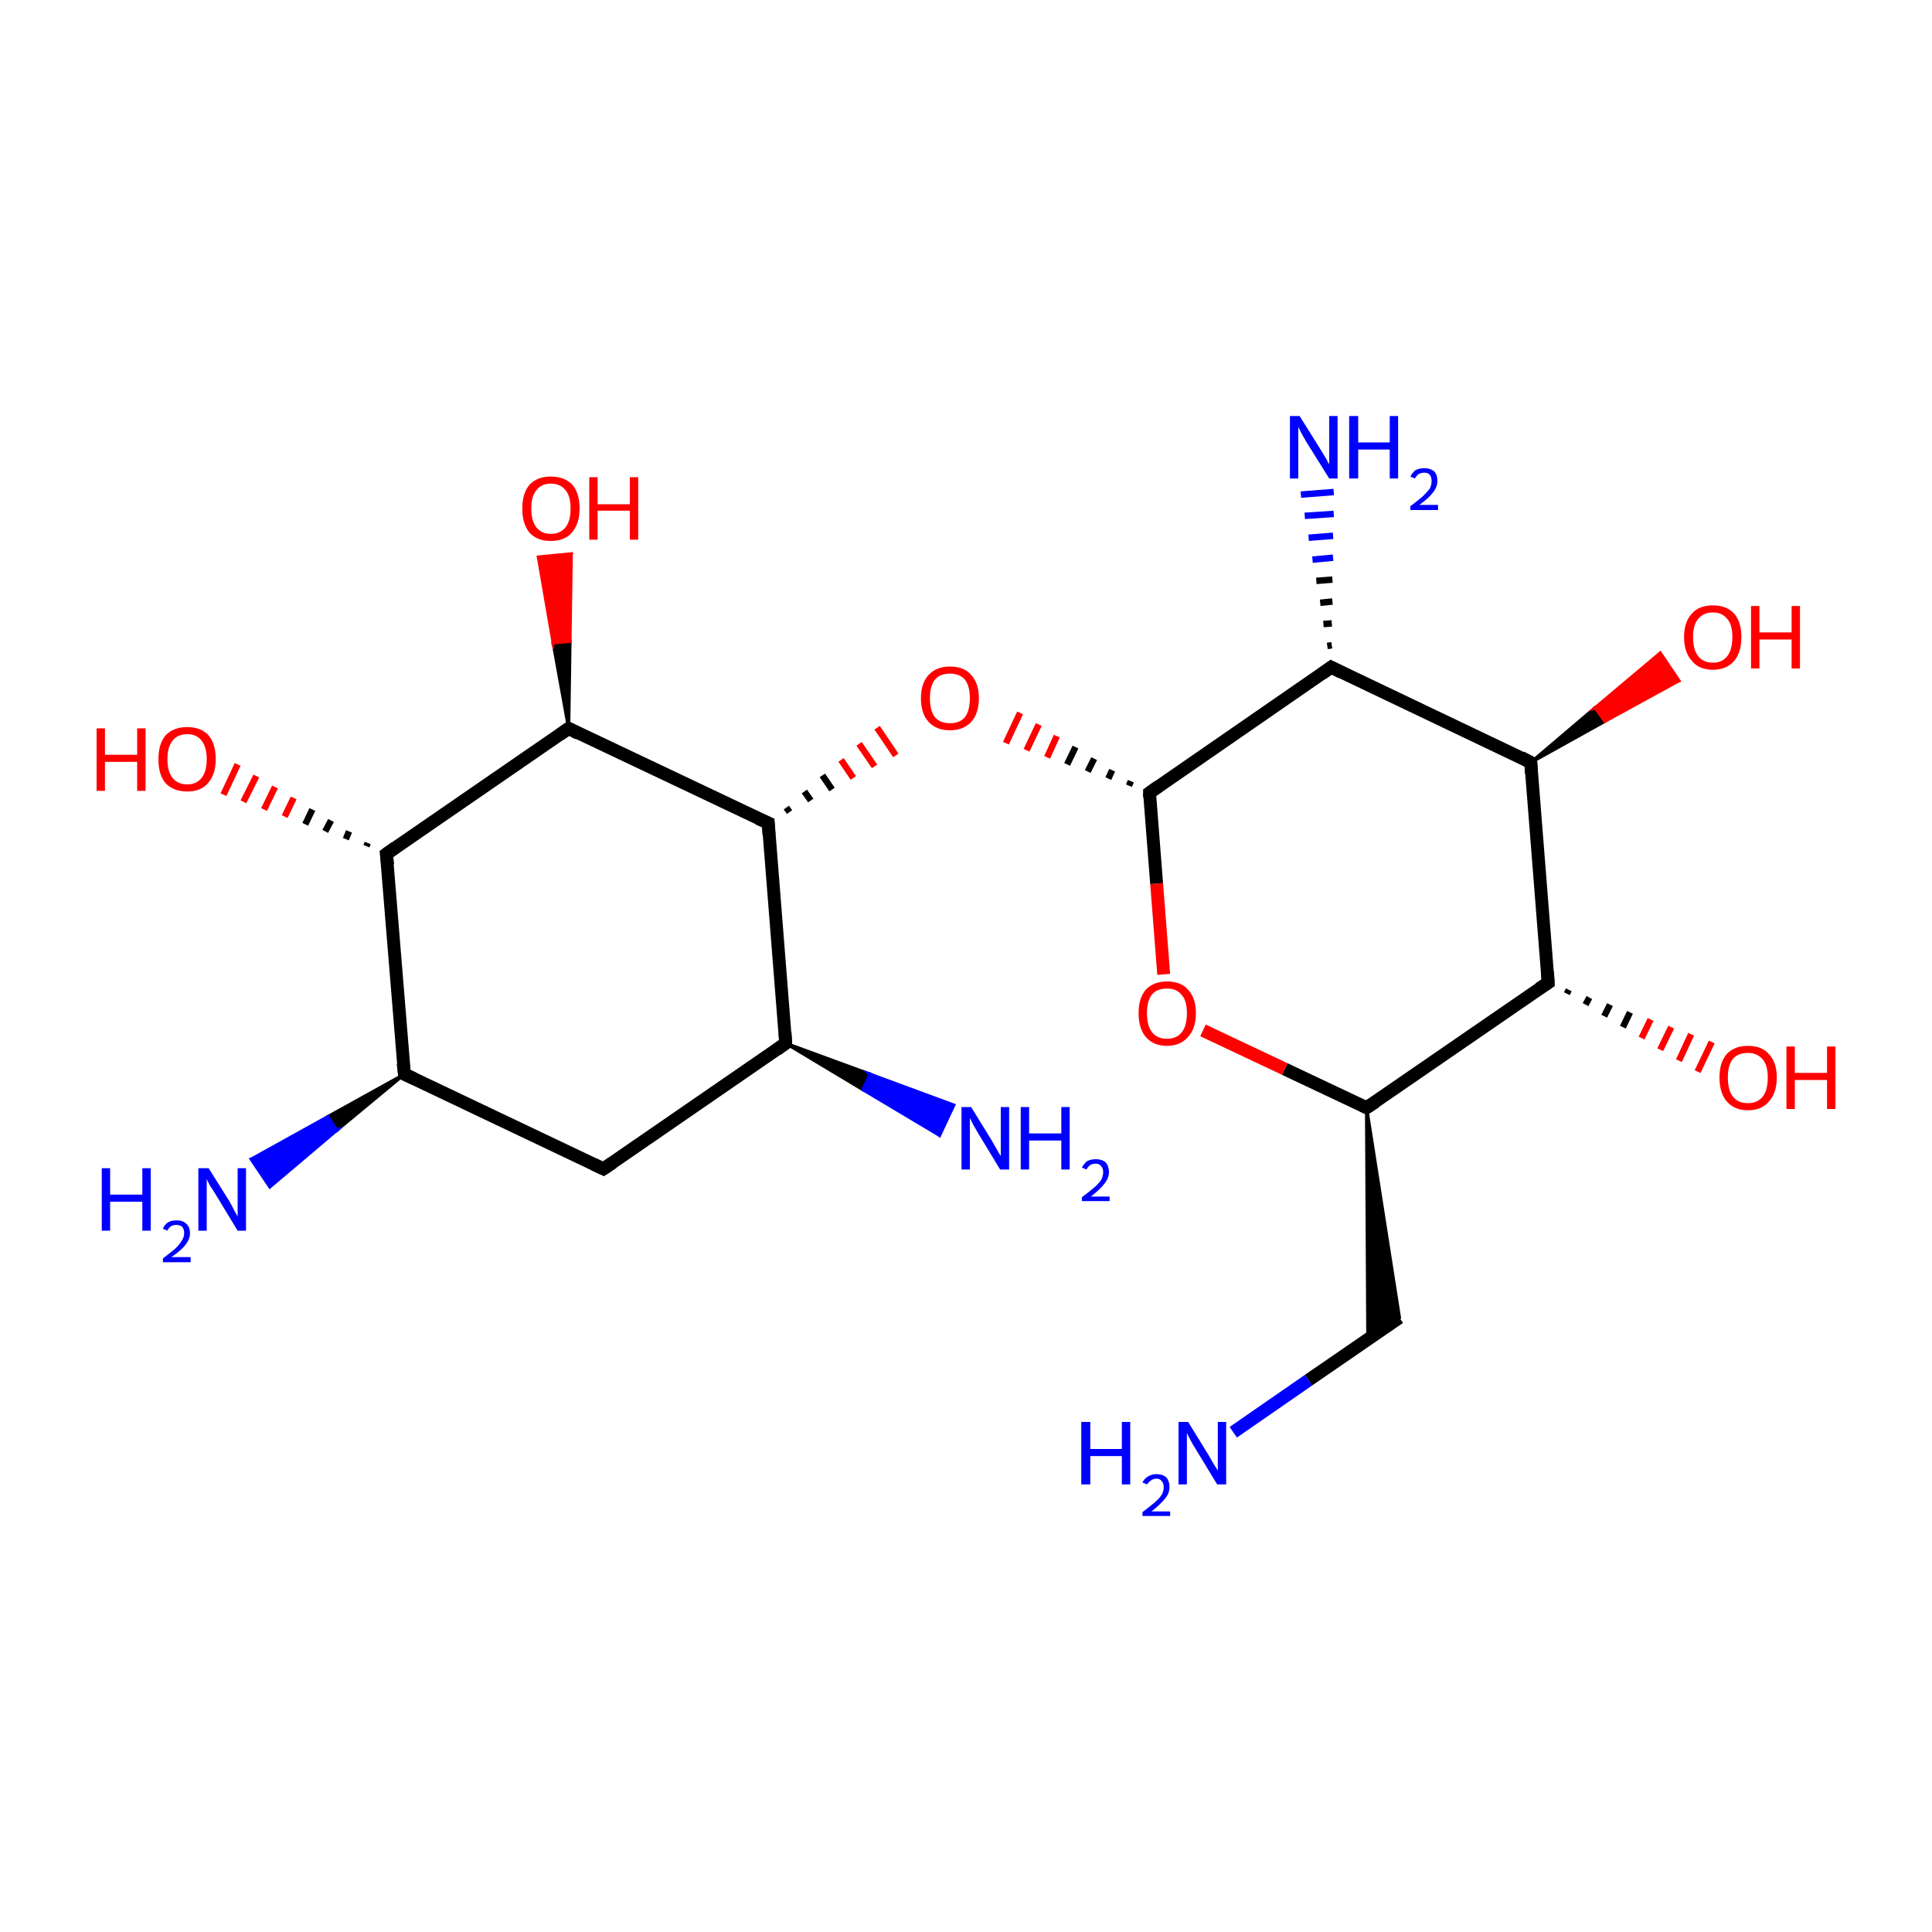 <?xml version='1.0' encoding='iso-8859-1'?>
<svg version='1.1' baseProfile='full'
              xmlns='http://www.w3.org/2000/svg'
                      xmlns:rdkit='http://www.rdkit.org/xml'
                      xmlns:xlink='http://www.w3.org/1999/xlink'
                  xml:space='preserve'
width='300px' height='300px' viewBox='0 0 300 300'>
<!-- END OF HEADER -->
<rect style='opacity:1.0;fill:#FFFFFF;stroke:none' width='300.0' height='300.0' x='0.0' y='0.0'> </rect>
<path class='bond-0 atom-0 atom-1' d='M 191.5,222.4 L 203.2,214.3' style='fill:none;fill-rule:evenodd;stroke:#0000FF;stroke-width:2.0px;stroke-linecap:butt;stroke-linejoin:miter;stroke-opacity:1' />
<path class='bond-0 atom-0 atom-1' d='M 203.2,214.3 L 217.3,204.6' style='fill:none;fill-rule:evenodd;stroke:#000000;stroke-width:2.0px;stroke-linecap:butt;stroke-linejoin:miter;stroke-opacity:1' />
<path class='bond-1 atom-2 atom-1' d='M 212.2,172.0 L 217.3,204.6 L 212.4,208.0 Z' style='fill:#000000;fill-rule:evenodd;fill-opacity:1;stroke:#000000;stroke-width:0.5px;stroke-linecap:butt;stroke-linejoin:miter;stroke-miterlimit:10;stroke-opacity:1;' />
<path class='bond-2 atom-2 atom-3' d='M 212.2,172.0 L 199.5,166.0' style='fill:none;fill-rule:evenodd;stroke:#000000;stroke-width:2.0px;stroke-linecap:butt;stroke-linejoin:miter;stroke-opacity:1' />
<path class='bond-2 atom-2 atom-3' d='M 199.5,166.0 L 186.8,160.0' style='fill:none;fill-rule:evenodd;stroke:#FF0000;stroke-width:2.0px;stroke-linecap:butt;stroke-linejoin:miter;stroke-opacity:1' />
<path class='bond-3 atom-3 atom-4' d='M 180.7,151.3 L 179.6,137.2' style='fill:none;fill-rule:evenodd;stroke:#FF0000;stroke-width:2.0px;stroke-linecap:butt;stroke-linejoin:miter;stroke-opacity:1' />
<path class='bond-3 atom-3 atom-4' d='M 179.6,137.2 L 178.5,123.1' style='fill:none;fill-rule:evenodd;stroke:#000000;stroke-width:2.0px;stroke-linecap:butt;stroke-linejoin:miter;stroke-opacity:1' />
<path class='bond-4 atom-4 atom-5' d='M 175.6,121.3 L 175.3,122.0' style='fill:none;fill-rule:evenodd;stroke:#000000;stroke-width:1.0px;stroke-linecap:butt;stroke-linejoin:miter;stroke-opacity:1' />
<path class='bond-4 atom-4 atom-5' d='M 172.7,119.6 L 172.1,120.9' style='fill:none;fill-rule:evenodd;stroke:#000000;stroke-width:1.0px;stroke-linecap:butt;stroke-linejoin:miter;stroke-opacity:1' />
<path class='bond-4 atom-4 atom-5' d='M 169.9,117.8 L 168.9,119.8' style='fill:none;fill-rule:evenodd;stroke:#000000;stroke-width:1.0px;stroke-linecap:butt;stroke-linejoin:miter;stroke-opacity:1' />
<path class='bond-4 atom-4 atom-5' d='M 167.0,116.0 L 165.7,118.7' style='fill:none;fill-rule:evenodd;stroke:#000000;stroke-width:1.0px;stroke-linecap:butt;stroke-linejoin:miter;stroke-opacity:1' />
<path class='bond-4 atom-4 atom-5' d='M 164.1,114.3 L 162.6,117.6' style='fill:none;fill-rule:evenodd;stroke:#FF0000;stroke-width:1.0px;stroke-linecap:butt;stroke-linejoin:miter;stroke-opacity:1' />
<path class='bond-4 atom-4 atom-5' d='M 161.3,112.5 L 159.4,116.5' style='fill:none;fill-rule:evenodd;stroke:#FF0000;stroke-width:1.0px;stroke-linecap:butt;stroke-linejoin:miter;stroke-opacity:1' />
<path class='bond-4 atom-4 atom-5' d='M 158.4,110.7 L 156.2,115.4' style='fill:none;fill-rule:evenodd;stroke:#FF0000;stroke-width:1.0px;stroke-linecap:butt;stroke-linejoin:miter;stroke-opacity:1' />
<path class='bond-5 atom-6 atom-5' d='M 122.6,126.1 L 122.1,125.4' style='fill:none;fill-rule:evenodd;stroke:#000000;stroke-width:1.0px;stroke-linecap:butt;stroke-linejoin:miter;stroke-opacity:1' />
<path class='bond-5 atom-6 atom-5' d='M 125.9,124.3 L 124.9,122.9' style='fill:none;fill-rule:evenodd;stroke:#000000;stroke-width:1.0px;stroke-linecap:butt;stroke-linejoin:miter;stroke-opacity:1' />
<path class='bond-5 atom-6 atom-5' d='M 129.2,122.6 L 127.7,120.4' style='fill:none;fill-rule:evenodd;stroke:#000000;stroke-width:1.0px;stroke-linecap:butt;stroke-linejoin:miter;stroke-opacity:1' />
<path class='bond-5 atom-6 atom-5' d='M 132.5,120.8 L 130.6,118.0' style='fill:none;fill-rule:evenodd;stroke:#FF0000;stroke-width:1.0px;stroke-linecap:butt;stroke-linejoin:miter;stroke-opacity:1' />
<path class='bond-5 atom-6 atom-5' d='M 135.8,119.0 L 133.4,115.5' style='fill:none;fill-rule:evenodd;stroke:#FF0000;stroke-width:1.0px;stroke-linecap:butt;stroke-linejoin:miter;stroke-opacity:1' />
<path class='bond-5 atom-6 atom-5' d='M 139.1,117.3 L 136.2,113.0' style='fill:none;fill-rule:evenodd;stroke:#FF0000;stroke-width:1.0px;stroke-linecap:butt;stroke-linejoin:miter;stroke-opacity:1' />
<path class='bond-6 atom-6 atom-7' d='M 119.3,127.8 L 88.3,113.1' style='fill:none;fill-rule:evenodd;stroke:#000000;stroke-width:2.0px;stroke-linecap:butt;stroke-linejoin:miter;stroke-opacity:1' />
<path class='bond-7 atom-7 atom-8' d='M 88.3,113.1 L 85.9,99.8 L 88.5,99.6 Z' style='fill:#000000;fill-rule:evenodd;fill-opacity:1;stroke:#000000;stroke-width:0.5px;stroke-linecap:butt;stroke-linejoin:miter;stroke-miterlimit:10;stroke-opacity:1;' />
<path class='bond-7 atom-7 atom-8' d='M 85.9,99.8 L 88.7,86.0 L 83.6,86.5 Z' style='fill:#FF0000;fill-rule:evenodd;fill-opacity:1;stroke:#FF0000;stroke-width:0.5px;stroke-linecap:butt;stroke-linejoin:miter;stroke-miterlimit:10;stroke-opacity:1;' />
<path class='bond-7 atom-7 atom-8' d='M 85.9,99.8 L 88.5,99.6 L 88.7,86.0 Z' style='fill:#FF0000;fill-rule:evenodd;fill-opacity:1;stroke:#FF0000;stroke-width:0.5px;stroke-linecap:butt;stroke-linejoin:miter;stroke-miterlimit:10;stroke-opacity:1;' />
<path class='bond-8 atom-7 atom-9' d='M 88.3,113.1 L 60.0,132.6' style='fill:none;fill-rule:evenodd;stroke:#000000;stroke-width:2.0px;stroke-linecap:butt;stroke-linejoin:miter;stroke-opacity:1' />
<path class='bond-9 atom-9 atom-10' d='M 56.9,131.4 L 57.1,130.9' style='fill:none;fill-rule:evenodd;stroke:#000000;stroke-width:1.0px;stroke-linecap:butt;stroke-linejoin:miter;stroke-opacity:1' />
<path class='bond-9 atom-9 atom-10' d='M 53.7,130.3 L 54.2,129.1' style='fill:none;fill-rule:evenodd;stroke:#000000;stroke-width:1.0px;stroke-linecap:butt;stroke-linejoin:miter;stroke-opacity:1' />
<path class='bond-9 atom-9 atom-10' d='M 50.5,129.1 L 51.4,127.4' style='fill:none;fill-rule:evenodd;stroke:#000000;stroke-width:1.0px;stroke-linecap:butt;stroke-linejoin:miter;stroke-opacity:1' />
<path class='bond-9 atom-9 atom-10' d='M 47.4,128.0 L 48.5,125.7' style='fill:none;fill-rule:evenodd;stroke:#000000;stroke-width:1.0px;stroke-linecap:butt;stroke-linejoin:miter;stroke-opacity:1' />
<path class='bond-9 atom-9 atom-10' d='M 44.2,126.8 L 45.6,123.9' style='fill:none;fill-rule:evenodd;stroke:#FF0000;stroke-width:1.0px;stroke-linecap:butt;stroke-linejoin:miter;stroke-opacity:1' />
<path class='bond-9 atom-9 atom-10' d='M 41.0,125.7 L 42.7,122.2' style='fill:none;fill-rule:evenodd;stroke:#FF0000;stroke-width:1.0px;stroke-linecap:butt;stroke-linejoin:miter;stroke-opacity:1' />
<path class='bond-9 atom-9 atom-10' d='M 37.8,124.5 L 39.8,120.5' style='fill:none;fill-rule:evenodd;stroke:#FF0000;stroke-width:1.0px;stroke-linecap:butt;stroke-linejoin:miter;stroke-opacity:1' />
<path class='bond-9 atom-9 atom-10' d='M 34.7,123.4 L 36.9,118.7' style='fill:none;fill-rule:evenodd;stroke:#FF0000;stroke-width:1.0px;stroke-linecap:butt;stroke-linejoin:miter;stroke-opacity:1' />
<path class='bond-10 atom-9 atom-11' d='M 60.0,132.6 L 62.8,166.8' style='fill:none;fill-rule:evenodd;stroke:#000000;stroke-width:2.0px;stroke-linecap:butt;stroke-linejoin:miter;stroke-opacity:1' />
<path class='bond-11 atom-11 atom-12' d='M 62.8,166.8 L 52.3,175.5 L 50.9,173.4 Z' style='fill:#000000;fill-rule:evenodd;fill-opacity:1;stroke:#000000;stroke-width:0.5px;stroke-linecap:butt;stroke-linejoin:miter;stroke-miterlimit:10;stroke-opacity:1;' />
<path class='bond-11 atom-11 atom-12' d='M 52.3,175.5 L 39.0,180.0 L 41.9,184.3 Z' style='fill:#0000FF;fill-rule:evenodd;fill-opacity:1;stroke:#0000FF;stroke-width:0.5px;stroke-linecap:butt;stroke-linejoin:miter;stroke-miterlimit:10;stroke-opacity:1;' />
<path class='bond-11 atom-11 atom-12' d='M 52.3,175.5 L 50.9,173.4 L 39.0,180.0 Z' style='fill:#0000FF;fill-rule:evenodd;fill-opacity:1;stroke:#0000FF;stroke-width:0.5px;stroke-linecap:butt;stroke-linejoin:miter;stroke-miterlimit:10;stroke-opacity:1;' />
<path class='bond-12 atom-11 atom-13' d='M 62.8,166.8 L 93.7,181.5' style='fill:none;fill-rule:evenodd;stroke:#000000;stroke-width:2.0px;stroke-linecap:butt;stroke-linejoin:miter;stroke-opacity:1' />
<path class='bond-13 atom-13 atom-14' d='M 93.7,181.5 L 122.0,162.0' style='fill:none;fill-rule:evenodd;stroke:#000000;stroke-width:2.0px;stroke-linecap:butt;stroke-linejoin:miter;stroke-opacity:1' />
<path class='bond-14 atom-14 atom-15' d='M 122.0,162.0 L 135.1,166.8 L 134.0,169.2 Z' style='fill:#000000;fill-rule:evenodd;fill-opacity:1;stroke:#000000;stroke-width:0.5px;stroke-linecap:butt;stroke-linejoin:miter;stroke-miterlimit:10;stroke-opacity:1;' />
<path class='bond-14 atom-14 atom-15' d='M 135.1,166.8 L 145.9,176.3 L 148.1,171.6 Z' style='fill:#0000FF;fill-rule:evenodd;fill-opacity:1;stroke:#0000FF;stroke-width:0.5px;stroke-linecap:butt;stroke-linejoin:miter;stroke-miterlimit:10;stroke-opacity:1;' />
<path class='bond-14 atom-14 atom-15' d='M 135.1,166.8 L 134.0,169.2 L 145.9,176.3 Z' style='fill:#0000FF;fill-rule:evenodd;fill-opacity:1;stroke:#0000FF;stroke-width:0.5px;stroke-linecap:butt;stroke-linejoin:miter;stroke-miterlimit:10;stroke-opacity:1;' />
<path class='bond-15 atom-4 atom-16' d='M 178.5,123.1 L 206.7,103.6' style='fill:none;fill-rule:evenodd;stroke:#000000;stroke-width:2.0px;stroke-linecap:butt;stroke-linejoin:miter;stroke-opacity:1' />
<path class='bond-16 atom-16 atom-17' d='M 206.1,100.3 L 206.8,100.2' style='fill:none;fill-rule:evenodd;stroke:#000000;stroke-width:1.0px;stroke-linecap:butt;stroke-linejoin:miter;stroke-opacity:1' />
<path class='bond-16 atom-16 atom-17' d='M 205.5,96.9 L 206.8,96.8' style='fill:none;fill-rule:evenodd;stroke:#000000;stroke-width:1.0px;stroke-linecap:butt;stroke-linejoin:miter;stroke-opacity:1' />
<path class='bond-16 atom-16 atom-17' d='M 205.0,93.6 L 206.9,93.4' style='fill:none;fill-rule:evenodd;stroke:#000000;stroke-width:1.0px;stroke-linecap:butt;stroke-linejoin:miter;stroke-opacity:1' />
<path class='bond-16 atom-16 atom-17' d='M 204.4,90.2 L 206.9,90.0' style='fill:none;fill-rule:evenodd;stroke:#000000;stroke-width:1.0px;stroke-linecap:butt;stroke-linejoin:miter;stroke-opacity:1' />
<path class='bond-16 atom-16 atom-17' d='M 203.8,86.9 L 207.0,86.6' style='fill:none;fill-rule:evenodd;stroke:#0000FF;stroke-width:1.0px;stroke-linecap:butt;stroke-linejoin:miter;stroke-opacity:1' />
<path class='bond-16 atom-16 atom-17' d='M 203.2,83.5 L 207.0,83.2' style='fill:none;fill-rule:evenodd;stroke:#0000FF;stroke-width:1.0px;stroke-linecap:butt;stroke-linejoin:miter;stroke-opacity:1' />
<path class='bond-16 atom-16 atom-17' d='M 202.6,80.1 L 207.1,79.8' style='fill:none;fill-rule:evenodd;stroke:#0000FF;stroke-width:1.0px;stroke-linecap:butt;stroke-linejoin:miter;stroke-opacity:1' />
<path class='bond-16 atom-16 atom-17' d='M 202.0,76.8 L 207.1,76.4' style='fill:none;fill-rule:evenodd;stroke:#0000FF;stroke-width:1.0px;stroke-linecap:butt;stroke-linejoin:miter;stroke-opacity:1' />
<path class='bond-17 atom-16 atom-18' d='M 206.7,103.6 L 237.7,118.4' style='fill:none;fill-rule:evenodd;stroke:#000000;stroke-width:2.0px;stroke-linecap:butt;stroke-linejoin:miter;stroke-opacity:1' />
<path class='bond-18 atom-18 atom-19' d='M 237.7,118.4 L 247.7,109.9 L 249.2,112.0 Z' style='fill:#000000;fill-rule:evenodd;fill-opacity:1;stroke:#000000;stroke-width:0.5px;stroke-linecap:butt;stroke-linejoin:miter;stroke-miterlimit:10;stroke-opacity:1;' />
<path class='bond-18 atom-18 atom-19' d='M 247.7,109.9 L 260.7,105.7 L 257.8,101.4 Z' style='fill:#FF0000;fill-rule:evenodd;fill-opacity:1;stroke:#FF0000;stroke-width:0.5px;stroke-linecap:butt;stroke-linejoin:miter;stroke-miterlimit:10;stroke-opacity:1;' />
<path class='bond-18 atom-18 atom-19' d='M 247.7,109.9 L 249.2,112.0 L 260.7,105.7 Z' style='fill:#FF0000;fill-rule:evenodd;fill-opacity:1;stroke:#FF0000;stroke-width:0.5px;stroke-linecap:butt;stroke-linejoin:miter;stroke-miterlimit:10;stroke-opacity:1;' />
<path class='bond-19 atom-18 atom-20' d='M 237.7,118.4 L 240.4,152.6' style='fill:none;fill-rule:evenodd;stroke:#000000;stroke-width:2.0px;stroke-linecap:butt;stroke-linejoin:miter;stroke-opacity:1' />
<path class='bond-20 atom-20 atom-21' d='M 243.6,153.7 L 243.3,154.3' style='fill:none;fill-rule:evenodd;stroke:#000000;stroke-width:1.0px;stroke-linecap:butt;stroke-linejoin:miter;stroke-opacity:1' />
<path class='bond-20 atom-20 atom-21' d='M 246.8,154.9 L 246.2,156.0' style='fill:none;fill-rule:evenodd;stroke:#000000;stroke-width:1.0px;stroke-linecap:butt;stroke-linejoin:miter;stroke-opacity:1' />
<path class='bond-20 atom-20 atom-21' d='M 250.0,156.0 L 249.1,157.8' style='fill:none;fill-rule:evenodd;stroke:#000000;stroke-width:1.0px;stroke-linecap:butt;stroke-linejoin:miter;stroke-opacity:1' />
<path class='bond-20 atom-20 atom-21' d='M 253.1,157.2 L 252.0,159.5' style='fill:none;fill-rule:evenodd;stroke:#000000;stroke-width:1.0px;stroke-linecap:butt;stroke-linejoin:miter;stroke-opacity:1' />
<path class='bond-20 atom-20 atom-21' d='M 256.3,158.3 L 254.9,161.2' style='fill:none;fill-rule:evenodd;stroke:#FF0000;stroke-width:1.0px;stroke-linecap:butt;stroke-linejoin:miter;stroke-opacity:1' />
<path class='bond-20 atom-20 atom-21' d='M 259.5,159.5 L 257.8,163.0' style='fill:none;fill-rule:evenodd;stroke:#FF0000;stroke-width:1.0px;stroke-linecap:butt;stroke-linejoin:miter;stroke-opacity:1' />
<path class='bond-20 atom-20 atom-21' d='M 262.6,160.6 L 260.7,164.7' style='fill:none;fill-rule:evenodd;stroke:#FF0000;stroke-width:1.0px;stroke-linecap:butt;stroke-linejoin:miter;stroke-opacity:1' />
<path class='bond-20 atom-20 atom-21' d='M 265.8,161.8 L 263.6,166.4' style='fill:none;fill-rule:evenodd;stroke:#FF0000;stroke-width:1.0px;stroke-linecap:butt;stroke-linejoin:miter;stroke-opacity:1' />
<path class='bond-21 atom-20 atom-2' d='M 240.4,152.6 L 212.2,172.0' style='fill:none;fill-rule:evenodd;stroke:#000000;stroke-width:2.0px;stroke-linecap:butt;stroke-linejoin:miter;stroke-opacity:1' />
<path class='bond-22 atom-14 atom-6' d='M 122.0,162.0 L 119.3,127.8' style='fill:none;fill-rule:evenodd;stroke:#000000;stroke-width:2.0px;stroke-linecap:butt;stroke-linejoin:miter;stroke-opacity:1' />
<path d='M 211.6,171.7 L 212.2,172.0 L 213.6,171.1' style='fill:none;stroke:#000000;stroke-width:2.0px;stroke-linecap:butt;stroke-linejoin:miter;stroke-miterlimit:10;stroke-opacity:1;' />
<path d='M 178.5,123.8 L 178.5,123.1 L 179.9,122.1' style='fill:none;stroke:#000000;stroke-width:2.0px;stroke-linecap:butt;stroke-linejoin:miter;stroke-miterlimit:10;stroke-opacity:1;' />
<path d='M 117.7,127.1 L 119.3,127.8 L 119.4,129.6' style='fill:none;stroke:#000000;stroke-width:2.0px;stroke-linecap:butt;stroke-linejoin:miter;stroke-miterlimit:10;stroke-opacity:1;' />
<path d='M 89.8,113.9 L 88.3,113.1 L 86.9,114.1' style='fill:none;stroke:#000000;stroke-width:2.0px;stroke-linecap:butt;stroke-linejoin:miter;stroke-miterlimit:10;stroke-opacity:1;' />
<path d='M 61.4,131.6 L 60.0,132.6 L 60.2,134.3' style='fill:none;stroke:#000000;stroke-width:2.0px;stroke-linecap:butt;stroke-linejoin:miter;stroke-miterlimit:10;stroke-opacity:1;' />
<path d='M 62.6,165.1 L 62.8,166.8 L 64.3,167.5' style='fill:none;stroke:#000000;stroke-width:2.0px;stroke-linecap:butt;stroke-linejoin:miter;stroke-miterlimit:10;stroke-opacity:1;' />
<path d='M 92.2,180.8 L 93.7,181.5 L 95.2,180.5' style='fill:none;stroke:#000000;stroke-width:2.0px;stroke-linecap:butt;stroke-linejoin:miter;stroke-miterlimit:10;stroke-opacity:1;' />
<path d='M 120.6,163.0 L 122.0,162.0 L 121.9,160.3' style='fill:none;stroke:#000000;stroke-width:2.0px;stroke-linecap:butt;stroke-linejoin:miter;stroke-miterlimit:10;stroke-opacity:1;' />
<path d='M 205.3,104.6 L 206.7,103.6 L 208.3,104.4' style='fill:none;stroke:#000000;stroke-width:2.0px;stroke-linecap:butt;stroke-linejoin:miter;stroke-miterlimit:10;stroke-opacity:1;' />
<path d='M 236.2,117.6 L 237.7,118.4 L 237.8,120.1' style='fill:none;stroke:#000000;stroke-width:2.0px;stroke-linecap:butt;stroke-linejoin:miter;stroke-miterlimit:10;stroke-opacity:1;' />
<path d='M 240.3,150.9 L 240.4,152.6 L 239.0,153.5' style='fill:none;stroke:#000000;stroke-width:2.0px;stroke-linecap:butt;stroke-linejoin:miter;stroke-miterlimit:10;stroke-opacity:1;' />
<path class='atom-0' d='M 167.9 220.8
L 169.3 220.8
L 169.3 225.0
L 174.2 225.0
L 174.2 220.8
L 175.5 220.8
L 175.5 230.5
L 174.2 230.5
L 174.2 226.1
L 169.3 226.1
L 169.3 230.5
L 167.9 230.5
L 167.9 220.8
' fill='#0000FF'/>
<path class='atom-0' d='M 177.4 230.2
Q 177.7 229.6, 178.2 229.3
Q 178.8 228.9, 179.6 228.9
Q 180.5 228.9, 181.1 229.4
Q 181.6 230.0, 181.6 230.9
Q 181.6 231.9, 180.9 232.7
Q 180.2 233.6, 178.8 234.7
L 181.7 234.7
L 181.7 235.4
L 177.4 235.4
L 177.4 234.8
Q 178.6 233.9, 179.3 233.3
Q 180.0 232.7, 180.4 232.1
Q 180.7 231.5, 180.7 231.0
Q 180.7 230.3, 180.4 230.0
Q 180.1 229.6, 179.6 229.6
Q 179.1 229.6, 178.7 229.9
Q 178.4 230.1, 178.1 230.5
L 177.4 230.2
' fill='#0000FF'/>
<path class='atom-0' d='M 184.5 220.8
L 187.7 226.0
Q 188.0 226.5, 188.5 227.4
Q 189.1 228.3, 189.1 228.4
L 189.1 220.8
L 190.4 220.8
L 190.4 230.5
L 189.0 230.5
L 185.6 224.9
Q 185.2 224.3, 184.8 223.5
Q 184.4 222.8, 184.3 222.5
L 184.3 230.5
L 183.0 230.5
L 183.0 220.8
L 184.5 220.8
' fill='#0000FF'/>
<path class='atom-3' d='M 176.8 157.3
Q 176.8 155.0, 177.9 153.7
Q 179.1 152.4, 181.2 152.4
Q 183.4 152.4, 184.5 153.7
Q 185.7 155.0, 185.7 157.3
Q 185.7 159.7, 184.5 161.0
Q 183.3 162.4, 181.2 162.4
Q 179.1 162.4, 177.9 161.0
Q 176.8 159.7, 176.8 157.3
M 181.2 161.3
Q 182.7 161.3, 183.5 160.3
Q 184.3 159.3, 184.3 157.3
Q 184.3 155.4, 183.5 154.5
Q 182.7 153.5, 181.2 153.5
Q 179.7 153.5, 178.9 154.4
Q 178.1 155.4, 178.1 157.3
Q 178.1 159.3, 178.9 160.3
Q 179.7 161.3, 181.2 161.3
' fill='#FF0000'/>
<path class='atom-5' d='M 143.0 108.4
Q 143.0 106.1, 144.2 104.8
Q 145.4 103.5, 147.5 103.5
Q 149.7 103.5, 150.8 104.8
Q 152.0 106.1, 152.0 108.4
Q 152.0 110.8, 150.8 112.1
Q 149.6 113.4, 147.5 113.4
Q 145.4 113.4, 144.2 112.1
Q 143.0 110.8, 143.0 108.4
M 147.5 112.3
Q 149.0 112.3, 149.8 111.4
Q 150.6 110.4, 150.6 108.4
Q 150.6 106.5, 149.8 105.5
Q 149.0 104.6, 147.5 104.6
Q 146.0 104.6, 145.2 105.5
Q 144.4 106.5, 144.4 108.4
Q 144.4 110.4, 145.2 111.4
Q 146.0 112.3, 147.5 112.3
' fill='#FF0000'/>
<path class='atom-8' d='M 81.1 79.0
Q 81.1 76.6, 82.2 75.3
Q 83.4 74.0, 85.5 74.0
Q 87.7 74.0, 88.9 75.3
Q 90.0 76.6, 90.0 79.0
Q 90.0 81.3, 88.8 82.7
Q 87.7 84.0, 85.5 84.0
Q 83.4 84.0, 82.2 82.7
Q 81.1 81.3, 81.1 79.0
M 85.5 82.9
Q 87.0 82.9, 87.8 81.9
Q 88.6 80.9, 88.6 79.0
Q 88.6 77.0, 87.8 76.1
Q 87.0 75.1, 85.5 75.1
Q 84.1 75.1, 83.3 76.1
Q 82.5 77.0, 82.5 79.0
Q 82.5 80.9, 83.3 81.9
Q 84.1 82.9, 85.5 82.9
' fill='#FF0000'/>
<path class='atom-8' d='M 91.5 74.1
L 92.8 74.1
L 92.8 78.3
L 97.8 78.3
L 97.8 74.1
L 99.1 74.1
L 99.1 83.8
L 97.8 83.8
L 97.8 79.3
L 92.8 79.3
L 92.8 83.8
L 91.5 83.8
L 91.5 74.1
' fill='#FF0000'/>
<path class='atom-10' d='M 15.0 113.1
L 16.3 113.1
L 16.3 117.2
L 21.3 117.2
L 21.3 113.1
L 22.6 113.1
L 22.6 122.8
L 21.3 122.8
L 21.3 118.3
L 16.3 118.3
L 16.3 122.8
L 15.0 122.8
L 15.0 113.1
' fill='#FF0000'/>
<path class='atom-10' d='M 24.6 117.9
Q 24.6 115.5, 25.7 114.2
Q 26.9 112.9, 29.1 112.9
Q 31.2 112.9, 32.4 114.2
Q 33.5 115.5, 33.5 117.9
Q 33.5 120.2, 32.3 121.6
Q 31.2 122.9, 29.1 122.9
Q 26.9 122.9, 25.7 121.6
Q 24.6 120.3, 24.6 117.9
M 29.1 121.8
Q 30.5 121.8, 31.3 120.8
Q 32.1 119.8, 32.1 117.9
Q 32.1 116.0, 31.3 115.0
Q 30.5 114.0, 29.1 114.0
Q 27.6 114.0, 26.8 115.0
Q 26.0 116.0, 26.0 117.9
Q 26.0 119.8, 26.8 120.8
Q 27.6 121.8, 29.1 121.8
' fill='#FF0000'/>
<path class='atom-12' d='M 15.8 181.4
L 17.1 181.4
L 17.1 185.5
L 22.1 185.5
L 22.1 181.4
L 23.4 181.4
L 23.4 191.1
L 22.1 191.1
L 22.1 186.6
L 17.1 186.6
L 17.1 191.1
L 15.8 191.1
L 15.8 181.4
' fill='#0000FF'/>
<path class='atom-12' d='M 25.3 190.8
Q 25.5 190.2, 26.1 189.8
Q 26.6 189.5, 27.4 189.5
Q 28.4 189.5, 28.9 190.0
Q 29.5 190.5, 29.5 191.5
Q 29.5 192.4, 28.8 193.3
Q 28.1 194.2, 26.6 195.2
L 29.6 195.2
L 29.6 196.0
L 25.3 196.0
L 25.3 195.4
Q 26.5 194.5, 27.2 193.9
Q 27.9 193.2, 28.2 192.7
Q 28.6 192.1, 28.6 191.5
Q 28.6 190.9, 28.3 190.5
Q 27.9 190.2, 27.4 190.2
Q 26.9 190.2, 26.6 190.4
Q 26.2 190.6, 26.0 191.1
L 25.3 190.8
' fill='#0000FF'/>
<path class='atom-12' d='M 32.4 181.4
L 35.6 186.5
Q 35.9 187.0, 36.4 188.0
Q 36.9 188.9, 36.9 188.9
L 36.9 181.4
L 38.2 181.4
L 38.2 191.1
L 36.9 191.1
L 33.5 185.5
Q 33.1 184.8, 32.6 184.1
Q 32.2 183.3, 32.1 183.1
L 32.1 191.1
L 30.8 191.1
L 30.8 181.4
L 32.4 181.4
' fill='#0000FF'/>
<path class='atom-15' d='M 150.8 171.9
L 154.0 177.1
Q 154.3 177.6, 154.8 178.5
Q 155.3 179.4, 155.4 179.5
L 155.4 171.9
L 156.7 171.9
L 156.7 181.6
L 155.3 181.6
L 151.9 176.0
Q 151.5 175.3, 151.1 174.6
Q 150.7 173.8, 150.6 173.6
L 150.6 181.6
L 149.3 181.6
L 149.3 171.9
L 150.8 171.9
' fill='#0000FF'/>
<path class='atom-15' d='M 158.5 171.9
L 159.8 171.9
L 159.8 176.0
L 164.8 176.0
L 164.8 171.9
L 166.1 171.9
L 166.1 181.6
L 164.8 181.6
L 164.8 177.1
L 159.8 177.1
L 159.8 181.6
L 158.5 181.6
L 158.5 171.9
' fill='#0000FF'/>
<path class='atom-15' d='M 168.0 181.3
Q 168.3 180.7, 168.8 180.3
Q 169.4 180.0, 170.2 180.0
Q 171.1 180.0, 171.7 180.5
Q 172.2 181.1, 172.2 182.0
Q 172.2 182.9, 171.5 183.8
Q 170.8 184.7, 169.4 185.8
L 172.3 185.8
L 172.3 186.5
L 168.0 186.5
L 168.0 185.9
Q 169.2 185.0, 169.9 184.4
Q 170.6 183.8, 171.0 183.2
Q 171.3 182.6, 171.3 182.0
Q 171.3 181.4, 171.0 181.1
Q 170.7 180.7, 170.2 180.7
Q 169.6 180.7, 169.3 180.9
Q 169.0 181.1, 168.7 181.6
L 168.0 181.3
' fill='#0000FF'/>
<path class='atom-17' d='M 201.8 64.6
L 205.0 69.7
Q 205.3 70.2, 205.9 71.2
Q 206.4 72.1, 206.4 72.1
L 206.4 64.6
L 207.7 64.6
L 207.7 74.3
L 206.4 74.3
L 202.9 68.7
Q 202.5 68.0, 202.1 67.3
Q 201.7 66.5, 201.6 66.3
L 201.6 74.3
L 200.3 74.3
L 200.3 64.6
L 201.8 64.6
' fill='#0000FF'/>
<path class='atom-17' d='M 209.5 64.6
L 210.9 64.6
L 210.9 68.7
L 215.8 68.7
L 215.8 64.6
L 217.1 64.6
L 217.1 74.3
L 215.8 74.3
L 215.8 69.8
L 210.9 69.8
L 210.9 74.3
L 209.5 74.3
L 209.5 64.6
' fill='#0000FF'/>
<path class='atom-17' d='M 219.0 74.0
Q 219.3 73.4, 219.8 73.0
Q 220.4 72.7, 221.2 72.7
Q 222.1 72.7, 222.7 73.2
Q 223.2 73.7, 223.2 74.7
Q 223.2 75.6, 222.5 76.5
Q 221.8 77.4, 220.4 78.4
L 223.3 78.4
L 223.3 79.2
L 219.0 79.2
L 219.0 78.6
Q 220.2 77.7, 220.9 77.1
Q 221.6 76.4, 222.0 75.9
Q 222.3 75.3, 222.3 74.7
Q 222.3 74.1, 222.0 73.7
Q 221.7 73.4, 221.2 73.4
Q 220.7 73.4, 220.3 73.6
Q 220.0 73.8, 219.7 74.3
L 219.0 74.0
' fill='#0000FF'/>
<path class='atom-19' d='M 261.5 98.9
Q 261.5 96.6, 262.7 95.3
Q 263.8 94.0, 266.0 94.0
Q 268.1 94.0, 269.3 95.3
Q 270.4 96.6, 270.4 98.9
Q 270.4 101.3, 269.3 102.6
Q 268.1 104.0, 266.0 104.0
Q 263.8 104.0, 262.7 102.6
Q 261.5 101.3, 261.5 98.9
M 266.0 102.9
Q 267.4 102.9, 268.2 101.9
Q 269.0 100.9, 269.0 98.9
Q 269.0 97.0, 268.2 96.1
Q 267.4 95.1, 266.0 95.1
Q 264.5 95.1, 263.7 96.1
Q 262.9 97.0, 262.9 98.9
Q 262.9 100.9, 263.7 101.9
Q 264.5 102.9, 266.0 102.9
' fill='#FF0000'/>
<path class='atom-19' d='M 271.9 94.1
L 273.2 94.1
L 273.2 98.2
L 278.2 98.2
L 278.2 94.1
L 279.5 94.1
L 279.5 103.8
L 278.2 103.8
L 278.2 99.3
L 273.2 99.3
L 273.2 103.8
L 271.9 103.8
L 271.9 94.1
' fill='#FF0000'/>
<path class='atom-21' d='M 267.0 167.3
Q 267.0 165.0, 268.1 163.7
Q 269.3 162.4, 271.4 162.4
Q 273.6 162.4, 274.7 163.7
Q 275.9 165.0, 275.9 167.3
Q 275.9 169.7, 274.7 171.0
Q 273.6 172.4, 271.4 172.4
Q 269.3 172.4, 268.1 171.0
Q 267.0 169.7, 267.0 167.3
M 271.4 171.3
Q 272.9 171.3, 273.7 170.3
Q 274.5 169.3, 274.5 167.3
Q 274.5 165.4, 273.7 164.5
Q 272.9 163.5, 271.4 163.5
Q 269.9 163.5, 269.1 164.4
Q 268.3 165.4, 268.3 167.3
Q 268.3 169.3, 269.1 170.3
Q 269.9 171.3, 271.4 171.3
' fill='#FF0000'/>
<path class='atom-21' d='M 277.4 162.5
L 278.7 162.5
L 278.7 166.6
L 283.7 166.6
L 283.7 162.5
L 285.0 162.5
L 285.0 172.2
L 283.7 172.2
L 283.7 167.7
L 278.7 167.7
L 278.7 172.2
L 277.4 172.2
L 277.4 162.5
' fill='#FF0000'/>
</svg>
